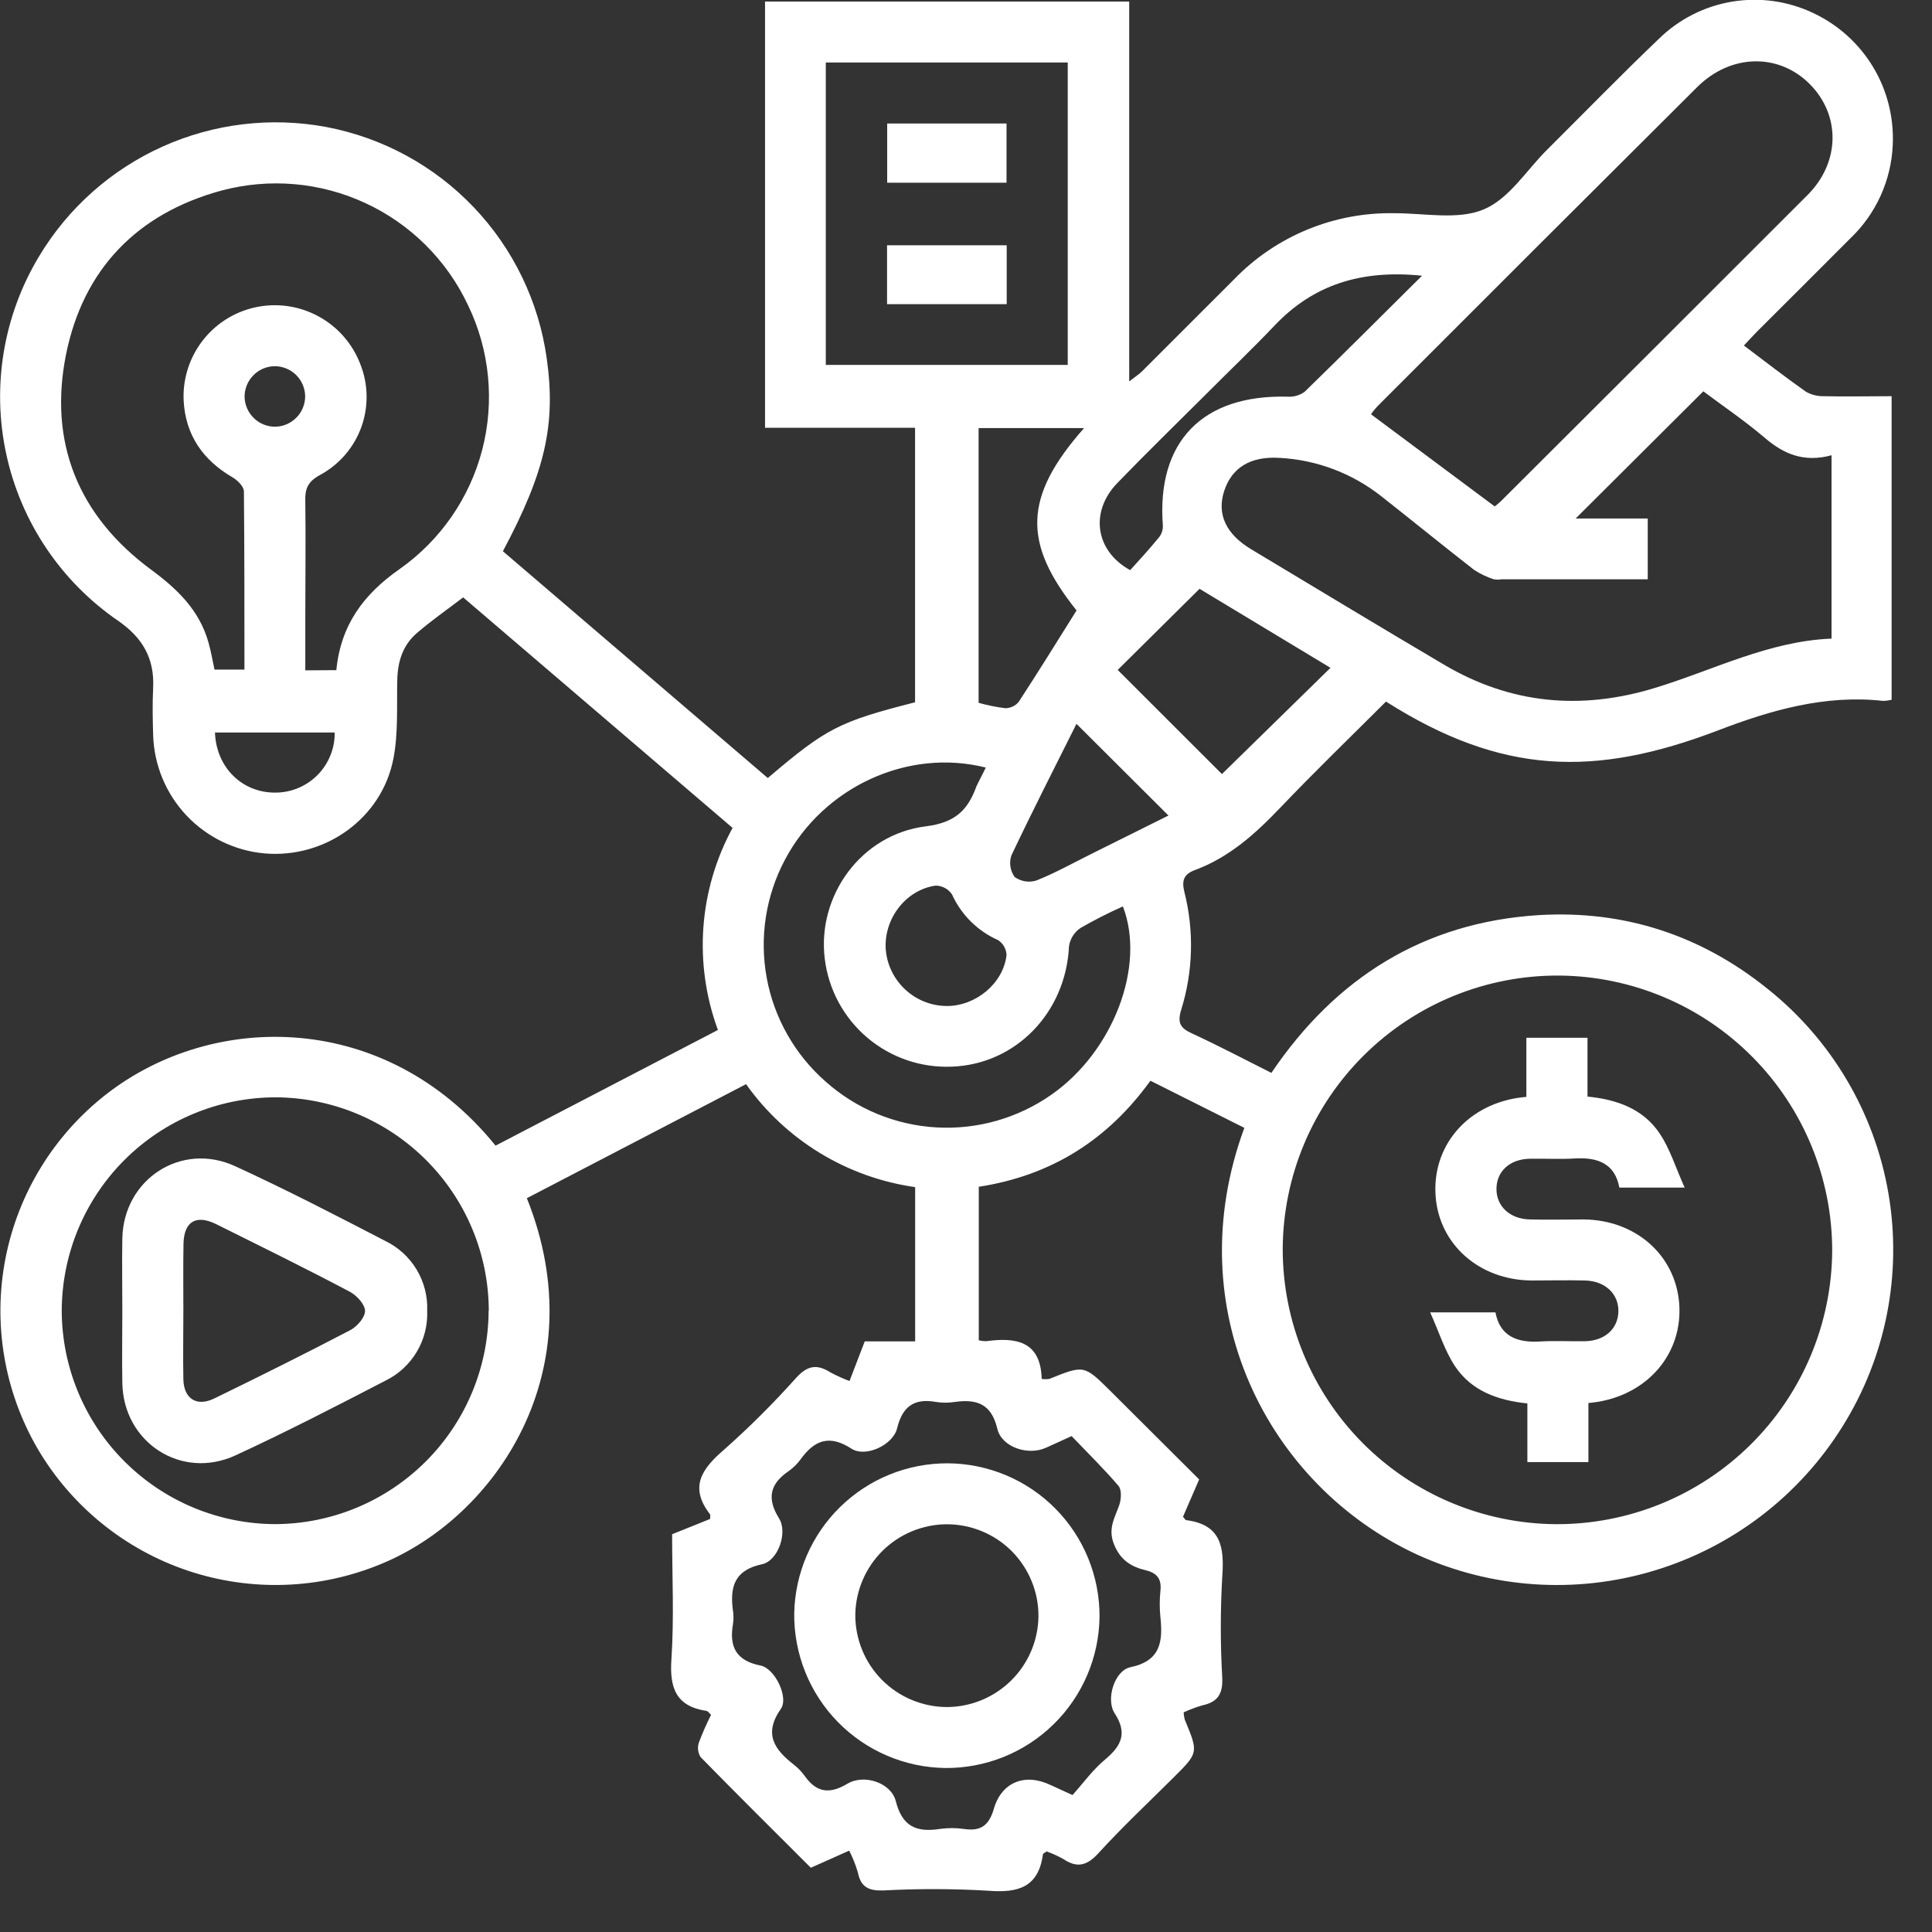 <svg width="44" height="44" viewBox="0 0 44 44" fill="none" xmlns="http://www.w3.org/2000/svg">
<rect x="0" y="0" width="44" height="44" fill="#333333" stroke="none"/>
<g clip-path="url(#clip0_962_7665)">
<path d="M11.286 26.091L16.35 23.457C16.075 22.71 15.962 21.914 16.019 21.12C16.077 20.326 16.303 19.554 16.684 18.855L10.548 13.605C10.18 13.885 9.825 14.133 9.496 14.416C9.167 14.699 9.055 15.074 9.047 15.501C9.035 16.092 9.071 16.695 8.961 17.27C8.701 18.635 7.409 19.555 6.026 19.436C5.348 19.375 4.716 19.068 4.248 18.573C3.781 18.078 3.511 17.43 3.488 16.75C3.478 16.39 3.469 16.027 3.488 15.666C3.52 14.997 3.249 14.524 2.692 14.139C1.389 13.246 0.477 11.888 0.143 10.344C-0.192 8.8 0.076 7.187 0.892 5.834C1.552 4.735 2.533 3.864 3.703 3.338C4.872 2.813 6.174 2.657 7.435 2.893C8.716 3.137 9.889 3.775 10.789 4.72C11.689 5.664 12.27 6.867 12.451 8.159C12.663 9.656 12.422 10.738 11.453 12.554L17.486 17.719C18.82 16.584 19.108 16.436 20.84 15.994V9.742H17.423V0.035H25.717V8.687C25.857 8.577 25.948 8.52 26.018 8.448C26.713 7.753 27.408 7.058 28.104 6.363C28.578 5.872 29.149 5.485 29.78 5.226C30.411 4.967 31.089 4.841 31.771 4.856C32.449 4.856 33.201 5.013 33.784 4.772C34.367 4.531 34.754 3.889 35.225 3.419C36.077 2.572 36.915 1.71 37.783 0.881C38.237 0.437 38.817 0.143 39.443 0.038C40.069 -0.067 40.712 0.022 41.287 0.293C41.855 0.558 42.332 0.986 42.656 1.522C42.98 2.059 43.136 2.68 43.106 3.306C43.07 4.11 42.725 4.87 42.143 5.426C41.438 6.133 40.731 6.839 40.024 7.543C39.924 7.643 39.829 7.749 39.716 7.869C40.198 8.232 40.654 8.586 41.126 8.919C41.248 8.99 41.388 9.026 41.529 9.023C42.034 9.035 42.541 9.023 43.08 9.023V15.936C43.016 15.953 42.95 15.961 42.885 15.962C41.566 15.817 40.336 16.171 39.128 16.634C36.317 17.708 34.196 17.647 31.565 15.978C30.764 16.778 29.943 17.571 29.156 18.396C28.59 18.989 27.997 19.524 27.216 19.814C26.966 19.906 26.907 20.045 26.973 20.312C27.198 21.2 27.172 22.133 26.898 23.007C26.812 23.296 26.882 23.414 27.141 23.533C27.742 23.81 28.33 24.121 28.955 24.434C30.422 22.263 32.432 21.005 35.045 20.841C36.987 20.726 38.735 21.296 40.252 22.517C41.711 23.679 42.691 25.336 43.007 27.174C43.323 29.011 42.952 30.901 41.965 32.482C40.98 34.065 39.452 35.235 37.666 35.772C35.881 36.31 33.961 36.178 32.266 35.401C28.877 33.832 26.815 29.823 28.339 25.686L26.2 24.613C25.233 25.953 23.954 26.771 22.291 27.028V30.525C22.346 30.538 22.403 30.545 22.459 30.545C23.144 30.451 23.701 30.545 23.724 31.404C23.781 31.412 23.84 31.412 23.897 31.404C24.69 31.085 24.689 31.085 25.288 31.678C25.953 32.343 26.619 33.006 27.31 33.693L26.942 34.543C26.977 34.581 26.994 34.617 27.014 34.62C27.813 34.721 27.885 35.239 27.836 35.911C27.792 36.676 27.792 37.444 27.836 38.209C27.852 38.58 27.732 38.765 27.379 38.839C27.235 38.882 27.094 38.935 26.958 38.997C26.959 39.053 26.968 39.109 26.982 39.164C27.295 39.915 27.296 39.915 26.732 40.477C26.167 41.039 25.565 41.604 25.019 42.202C24.756 42.491 24.532 42.55 24.215 42.337C24.093 42.269 23.967 42.212 23.836 42.165C23.794 42.197 23.755 42.211 23.752 42.231C23.651 42.981 23.189 43.115 22.507 43.06C21.711 43.013 20.913 43.011 20.117 43.054C19.79 43.064 19.605 42.982 19.538 42.646C19.488 42.474 19.421 42.306 19.34 42.147L18.466 42.537C17.626 41.698 16.785 40.864 15.956 40.017C15.926 39.968 15.906 39.914 15.899 39.857C15.892 39.8 15.898 39.742 15.916 39.688C15.997 39.471 16.09 39.26 16.194 39.054C16.15 39.014 16.122 38.969 16.09 38.965C15.394 38.86 15.246 38.441 15.291 37.785C15.354 36.851 15.307 35.908 15.307 34.941L16.171 34.594C16.171 34.544 16.183 34.506 16.171 34.488C15.698 33.879 15.97 33.464 16.477 33.027C17.062 32.509 17.616 31.957 18.136 31.375C18.389 31.098 18.606 31.063 18.905 31.251C19.048 31.328 19.195 31.395 19.347 31.452L19.694 30.549H20.842V27.036C20.074 26.927 19.337 26.663 18.675 26.26C18.013 25.857 17.44 25.323 16.991 24.691L11.999 27.288C13.575 31.227 11.278 34.547 8.688 35.615C7.285 36.199 5.718 36.254 4.277 35.771C2.836 35.287 1.619 34.297 0.852 32.985C0.094 31.678 -0.164 30.14 0.125 28.657C0.415 27.174 1.231 25.846 2.424 24.918C4.858 23.025 8.789 23.009 11.286 26.091ZM41.727 28.486C41.728 26.832 41.075 25.246 39.911 24.072C38.747 22.898 37.166 22.231 35.513 22.218C34.69 22.212 33.874 22.369 33.112 22.679C32.35 22.989 31.657 23.446 31.072 24.024C30.487 24.602 30.021 25.29 29.702 26.048C29.383 26.807 29.217 27.62 29.213 28.443C29.212 30.096 29.864 31.683 31.028 32.858C32.193 34.032 33.774 34.698 35.427 34.712C37.088 34.721 38.684 34.071 39.866 32.903C41.047 31.736 41.717 30.147 41.727 28.486ZM7.66 15.262C7.76 14.231 8.284 13.533 9.094 12.965C10.026 12.311 10.695 11.347 10.982 10.245C11.268 9.143 11.154 7.974 10.658 6.949C10.176 5.924 9.349 5.101 8.321 4.625C7.294 4.148 6.131 4.048 5.037 4.342C3.123 4.864 1.897 6.132 1.505 8.067C1.1 10.076 1.783 11.749 3.44 12.973C4.043 13.417 4.544 13.9 4.75 14.639C4.807 14.842 4.843 15.053 4.885 15.25H5.567C5.567 13.88 5.567 12.537 5.555 11.195C5.555 11.079 5.409 10.938 5.294 10.87C4.618 10.476 4.224 9.904 4.182 9.122C4.159 8.618 4.321 8.123 4.637 7.729C4.952 7.336 5.4 7.07 5.897 6.983C6.372 6.899 6.861 6.983 7.281 7.22C7.701 7.456 8.026 7.831 8.201 8.28C8.388 8.741 8.398 9.254 8.231 9.722C8.063 10.19 7.728 10.579 7.291 10.816C7.006 10.969 6.943 11.137 6.953 11.418C6.965 12.3 6.953 13.183 6.953 14.065V15.267L7.66 15.262ZM41.712 10.368C41.093 10.537 40.63 10.347 40.194 9.973C39.731 9.579 39.228 9.239 38.792 8.912C37.82 9.882 36.863 10.835 35.884 11.809H37.526V13.193H34.193C34.136 13.203 34.077 13.203 34.02 13.193C33.86 13.141 33.708 13.068 33.568 12.976C32.86 12.425 32.166 11.858 31.461 11.304C30.797 10.779 29.988 10.473 29.143 10.428C28.479 10.386 28.053 10.65 27.88 11.182C27.707 11.714 27.924 12.167 28.498 12.511C29.96 13.389 31.42 14.272 32.889 15.139C34.408 16.035 36.004 16.182 37.694 15.666C39.023 15.261 40.282 14.601 41.712 14.544V10.368ZM34.042 11.534C34.087 11.496 34.144 11.453 34.194 11.403C36.519 9.086 38.844 6.764 41.169 4.438C41.911 3.693 41.92 2.622 41.216 1.915C40.513 1.208 39.424 1.22 38.658 1.978C36.227 4.397 33.799 6.821 31.375 9.248C31.32 9.306 31.269 9.368 31.224 9.435L34.042 11.534ZM11.132 29.843C11.126 28.555 10.611 27.323 9.699 26.414C8.787 25.505 7.553 24.993 6.266 24.991C4.977 24.995 3.742 25.509 2.831 26.421C1.92 27.333 1.408 28.569 1.406 29.858C1.412 31.145 1.927 32.378 2.839 33.287C3.751 34.196 4.985 34.708 6.272 34.711C7.56 34.705 8.792 34.19 9.702 33.279C10.611 32.368 11.124 31.135 11.128 29.847L11.132 29.843ZM24.317 8.311V1.423H18.807V8.311H24.317ZM24.411 32.703C24.179 32.809 23.996 32.894 23.813 32.975C23.413 33.153 22.815 32.962 22.714 32.541C22.579 31.973 22.251 31.859 21.748 31.928C21.604 31.951 21.458 31.951 21.314 31.928C20.817 31.84 20.553 32.032 20.431 32.528C20.338 32.912 19.708 33.202 19.389 32.991C18.89 32.668 18.552 32.797 18.238 33.229C18.162 33.335 18.068 33.428 17.962 33.503C17.533 33.795 17.459 34.124 17.743 34.581C17.944 34.904 17.72 35.545 17.357 35.624C16.72 35.758 16.62 36.147 16.693 36.684C16.708 36.784 16.708 36.886 16.693 36.987C16.604 37.503 16.762 37.822 17.323 37.932C17.648 37.997 17.964 38.655 17.786 38.914C17.38 39.493 17.639 39.846 18.085 40.194C18.174 40.264 18.253 40.346 18.32 40.437C18.588 40.82 18.882 40.872 19.296 40.625C19.68 40.393 20.296 40.602 20.401 41.019C20.545 41.592 20.865 41.735 21.397 41.654C21.583 41.627 21.773 41.627 21.96 41.654C22.336 41.709 22.524 41.576 22.635 41.191C22.814 40.581 23.346 40.379 23.918 40.649C24.061 40.717 24.206 40.779 24.426 40.881C24.669 40.611 24.889 40.302 25.179 40.062C25.549 39.75 25.675 39.462 25.385 39.019C25.178 38.698 25.385 38.044 25.743 37.97C26.43 37.827 26.486 37.391 26.428 36.834C26.407 36.632 26.407 36.429 26.428 36.228C26.457 35.966 26.356 35.827 26.101 35.764C25.77 35.685 25.522 35.539 25.374 35.178C25.225 34.816 25.386 34.575 25.489 34.281C25.536 34.148 25.55 33.933 25.473 33.84C25.141 33.451 24.769 33.087 24.406 32.707L24.411 32.703ZM22.452 17.481C20.674 17.032 18.753 17.924 17.878 19.577C17.439 20.401 17.293 21.349 17.461 22.267C17.629 23.185 18.103 24.019 18.805 24.634C19.503 25.255 20.39 25.622 21.323 25.676C22.256 25.73 23.18 25.467 23.945 24.931C25.349 23.953 26.099 22.003 25.573 20.643C25.244 20.79 24.923 20.953 24.611 21.132C24.54 21.18 24.48 21.241 24.434 21.313C24.389 21.385 24.358 21.465 24.346 21.549C24.275 23.056 23.141 24.237 21.681 24.292C20.978 24.323 20.29 24.087 19.753 23.633C19.216 23.178 18.87 22.538 18.784 21.84C18.604 20.41 19.603 19.004 21.086 18.819C21.752 18.736 22.042 18.452 22.238 17.907C22.297 17.779 22.369 17.654 22.448 17.486L22.452 17.481ZM27.319 13.41L25.455 15.257C26.243 16.045 27.055 16.858 27.829 17.629L30.301 15.209L27.319 13.41ZM24.691 9.749H22.287V16.006C22.487 16.062 22.691 16.104 22.897 16.129C22.955 16.128 23.011 16.115 23.063 16.091C23.115 16.067 23.162 16.031 23.199 15.987C23.641 15.311 24.067 14.621 24.518 13.902C23.292 12.371 23.303 11.32 24.686 9.753L24.691 9.749ZM32.385 6.279C31.012 6.139 29.916 6.475 29.025 7.417C28.517 7.951 27.982 8.46 27.463 8.982C26.788 9.655 26.104 10.319 25.442 11.006C24.824 11.647 24.933 12.54 25.739 12.985C25.95 12.753 26.186 12.494 26.404 12.227C26.461 12.15 26.489 12.055 26.483 11.96C26.341 10.058 27.386 8.983 29.322 9.034C29.46 9.044 29.598 9.005 29.711 8.924C30.584 8.075 31.45 7.207 32.381 6.284L32.385 6.279ZM24.516 16.485C24.011 17.496 23.507 18.482 23.034 19.482C23.006 19.564 22.998 19.652 23.012 19.737C23.025 19.823 23.058 19.904 23.109 19.974C23.18 20.024 23.262 20.058 23.348 20.072C23.434 20.085 23.522 20.079 23.605 20.052C24.032 19.882 24.436 19.655 24.849 19.45L26.611 18.573L24.516 16.485ZM21.565 22.911C22.229 22.911 22.85 22.392 22.923 21.752C22.921 21.684 22.902 21.618 22.869 21.559C22.836 21.499 22.789 21.449 22.733 21.412C22.266 21.205 21.891 20.834 21.681 20.369C21.639 20.308 21.584 20.257 21.519 20.223C21.454 20.188 21.381 20.17 21.308 20.169C20.622 20.267 20.12 20.934 20.173 21.633C20.204 21.981 20.364 22.305 20.622 22.541C20.879 22.778 21.215 22.91 21.565 22.911ZM4.896 16.683C4.924 17.482 5.522 18.064 6.286 18.051C6.464 18.049 6.639 18.012 6.803 17.942C6.966 17.872 7.114 17.771 7.238 17.644C7.362 17.517 7.46 17.366 7.526 17.201C7.592 17.037 7.625 16.86 7.622 16.683H4.896ZM6.255 8.34C6.072 8.342 5.898 8.417 5.77 8.547C5.642 8.677 5.57 8.852 5.57 9.035C5.573 9.217 5.648 9.391 5.778 9.519C5.908 9.647 6.083 9.719 6.266 9.718C6.448 9.716 6.622 9.641 6.75 9.511C6.879 9.381 6.95 9.206 6.95 9.023C6.947 8.841 6.873 8.667 6.743 8.539C6.613 8.411 6.437 8.34 6.255 8.34Z" fill="white"/>
<path d="M36.154 23.635V24.974C36.83 25.039 37.428 25.258 37.801 25.819C38.033 26.166 38.158 26.583 38.367 27.047H36.88C36.782 26.511 36.4 26.352 35.872 26.383C35.524 26.404 35.177 26.383 34.829 26.39C34.382 26.402 34.087 26.676 34.081 27.068C34.074 27.459 34.374 27.763 34.845 27.772C35.251 27.783 35.656 27.772 36.062 27.772C37.247 27.78 38.16 28.583 38.243 29.692C38.325 30.801 37.558 31.733 36.389 31.926C36.331 31.936 36.273 31.941 36.175 31.953V33.298H34.785V31.962C34.109 31.894 33.51 31.675 33.137 31.115C32.906 30.768 32.779 30.35 32.571 29.888H34.058C34.157 30.423 34.539 30.583 35.067 30.552C35.414 30.53 35.762 30.552 36.109 30.545C36.556 30.531 36.85 30.258 36.858 29.866C36.866 29.474 36.561 29.171 36.091 29.162C35.687 29.152 35.28 29.162 34.875 29.162C33.691 29.152 32.775 28.343 32.695 27.24C32.614 26.12 33.382 25.196 34.549 25.006C34.605 24.997 34.664 24.992 34.762 24.98V23.635H36.154Z" fill="white"/>
<path d="M2.786 29.856C2.786 29.306 2.776 28.756 2.786 28.207C2.812 26.854 4.13 25.993 5.359 26.561C6.518 27.093 7.646 27.677 8.775 28.262C9.072 28.406 9.319 28.632 9.489 28.915C9.658 29.197 9.742 29.522 9.729 29.851C9.742 30.18 9.66 30.506 9.491 30.788C9.322 31.071 9.075 31.299 8.779 31.443C7.65 32.028 6.518 32.612 5.363 33.145C4.133 33.713 2.813 32.855 2.786 31.503C2.776 30.954 2.786 30.405 2.786 29.856ZM4.176 29.856C4.176 30.376 4.166 30.898 4.176 31.416C4.188 31.858 4.481 32.043 4.878 31.85C5.921 31.342 6.954 30.828 7.979 30.292C8.133 30.211 8.314 30.004 8.313 29.856C8.312 29.707 8.129 29.508 7.973 29.422C6.964 28.888 5.941 28.386 4.917 27.876C4.46 27.653 4.187 27.825 4.179 28.333C4.17 28.84 4.176 29.345 4.176 29.851V29.856Z" fill="white"/>
<path d="M22.923 4.161H20.205V2.813H22.923V4.161Z" fill="white"/>
<path d="M22.927 6.927H20.202V5.586H22.927V6.927Z" fill="white"/>
<path d="M25.041 36.823C25.03 37.745 24.653 38.625 23.994 39.27C23.335 39.916 22.447 40.273 21.525 40.265C20.603 40.252 19.724 39.875 19.079 39.215C18.435 38.555 18.079 37.667 18.088 36.745C18.105 35.83 18.481 34.959 19.135 34.319C19.788 33.68 20.667 33.323 21.582 33.326C22.039 33.328 22.491 33.421 22.912 33.598C23.333 33.775 23.715 34.033 24.036 34.358C24.358 34.683 24.612 35.068 24.784 35.491C24.956 35.914 25.044 36.367 25.041 36.823ZM21.565 34.714C21.017 34.716 20.492 34.932 20.102 35.316C19.712 35.701 19.488 36.223 19.479 36.77C19.477 37.045 19.53 37.318 19.634 37.574C19.737 37.829 19.891 38.061 20.084 38.256C20.278 38.452 20.509 38.608 20.763 38.714C21.017 38.82 21.289 38.876 21.565 38.877C22.112 38.875 22.637 38.658 23.027 38.274C23.417 37.889 23.641 37.367 23.65 36.82C23.653 36.544 23.601 36.271 23.497 36.016C23.394 35.76 23.24 35.528 23.047 35.332C22.853 35.136 22.622 34.981 22.367 34.875C22.113 34.769 21.84 34.714 21.565 34.714Z" fill="white"/>
</g>
<defs>
<clipPath id="clip0_962_7665">
<rect width="43.12" height="43.069" fill="white"/>
</clipPath>
</defs>
</svg>

